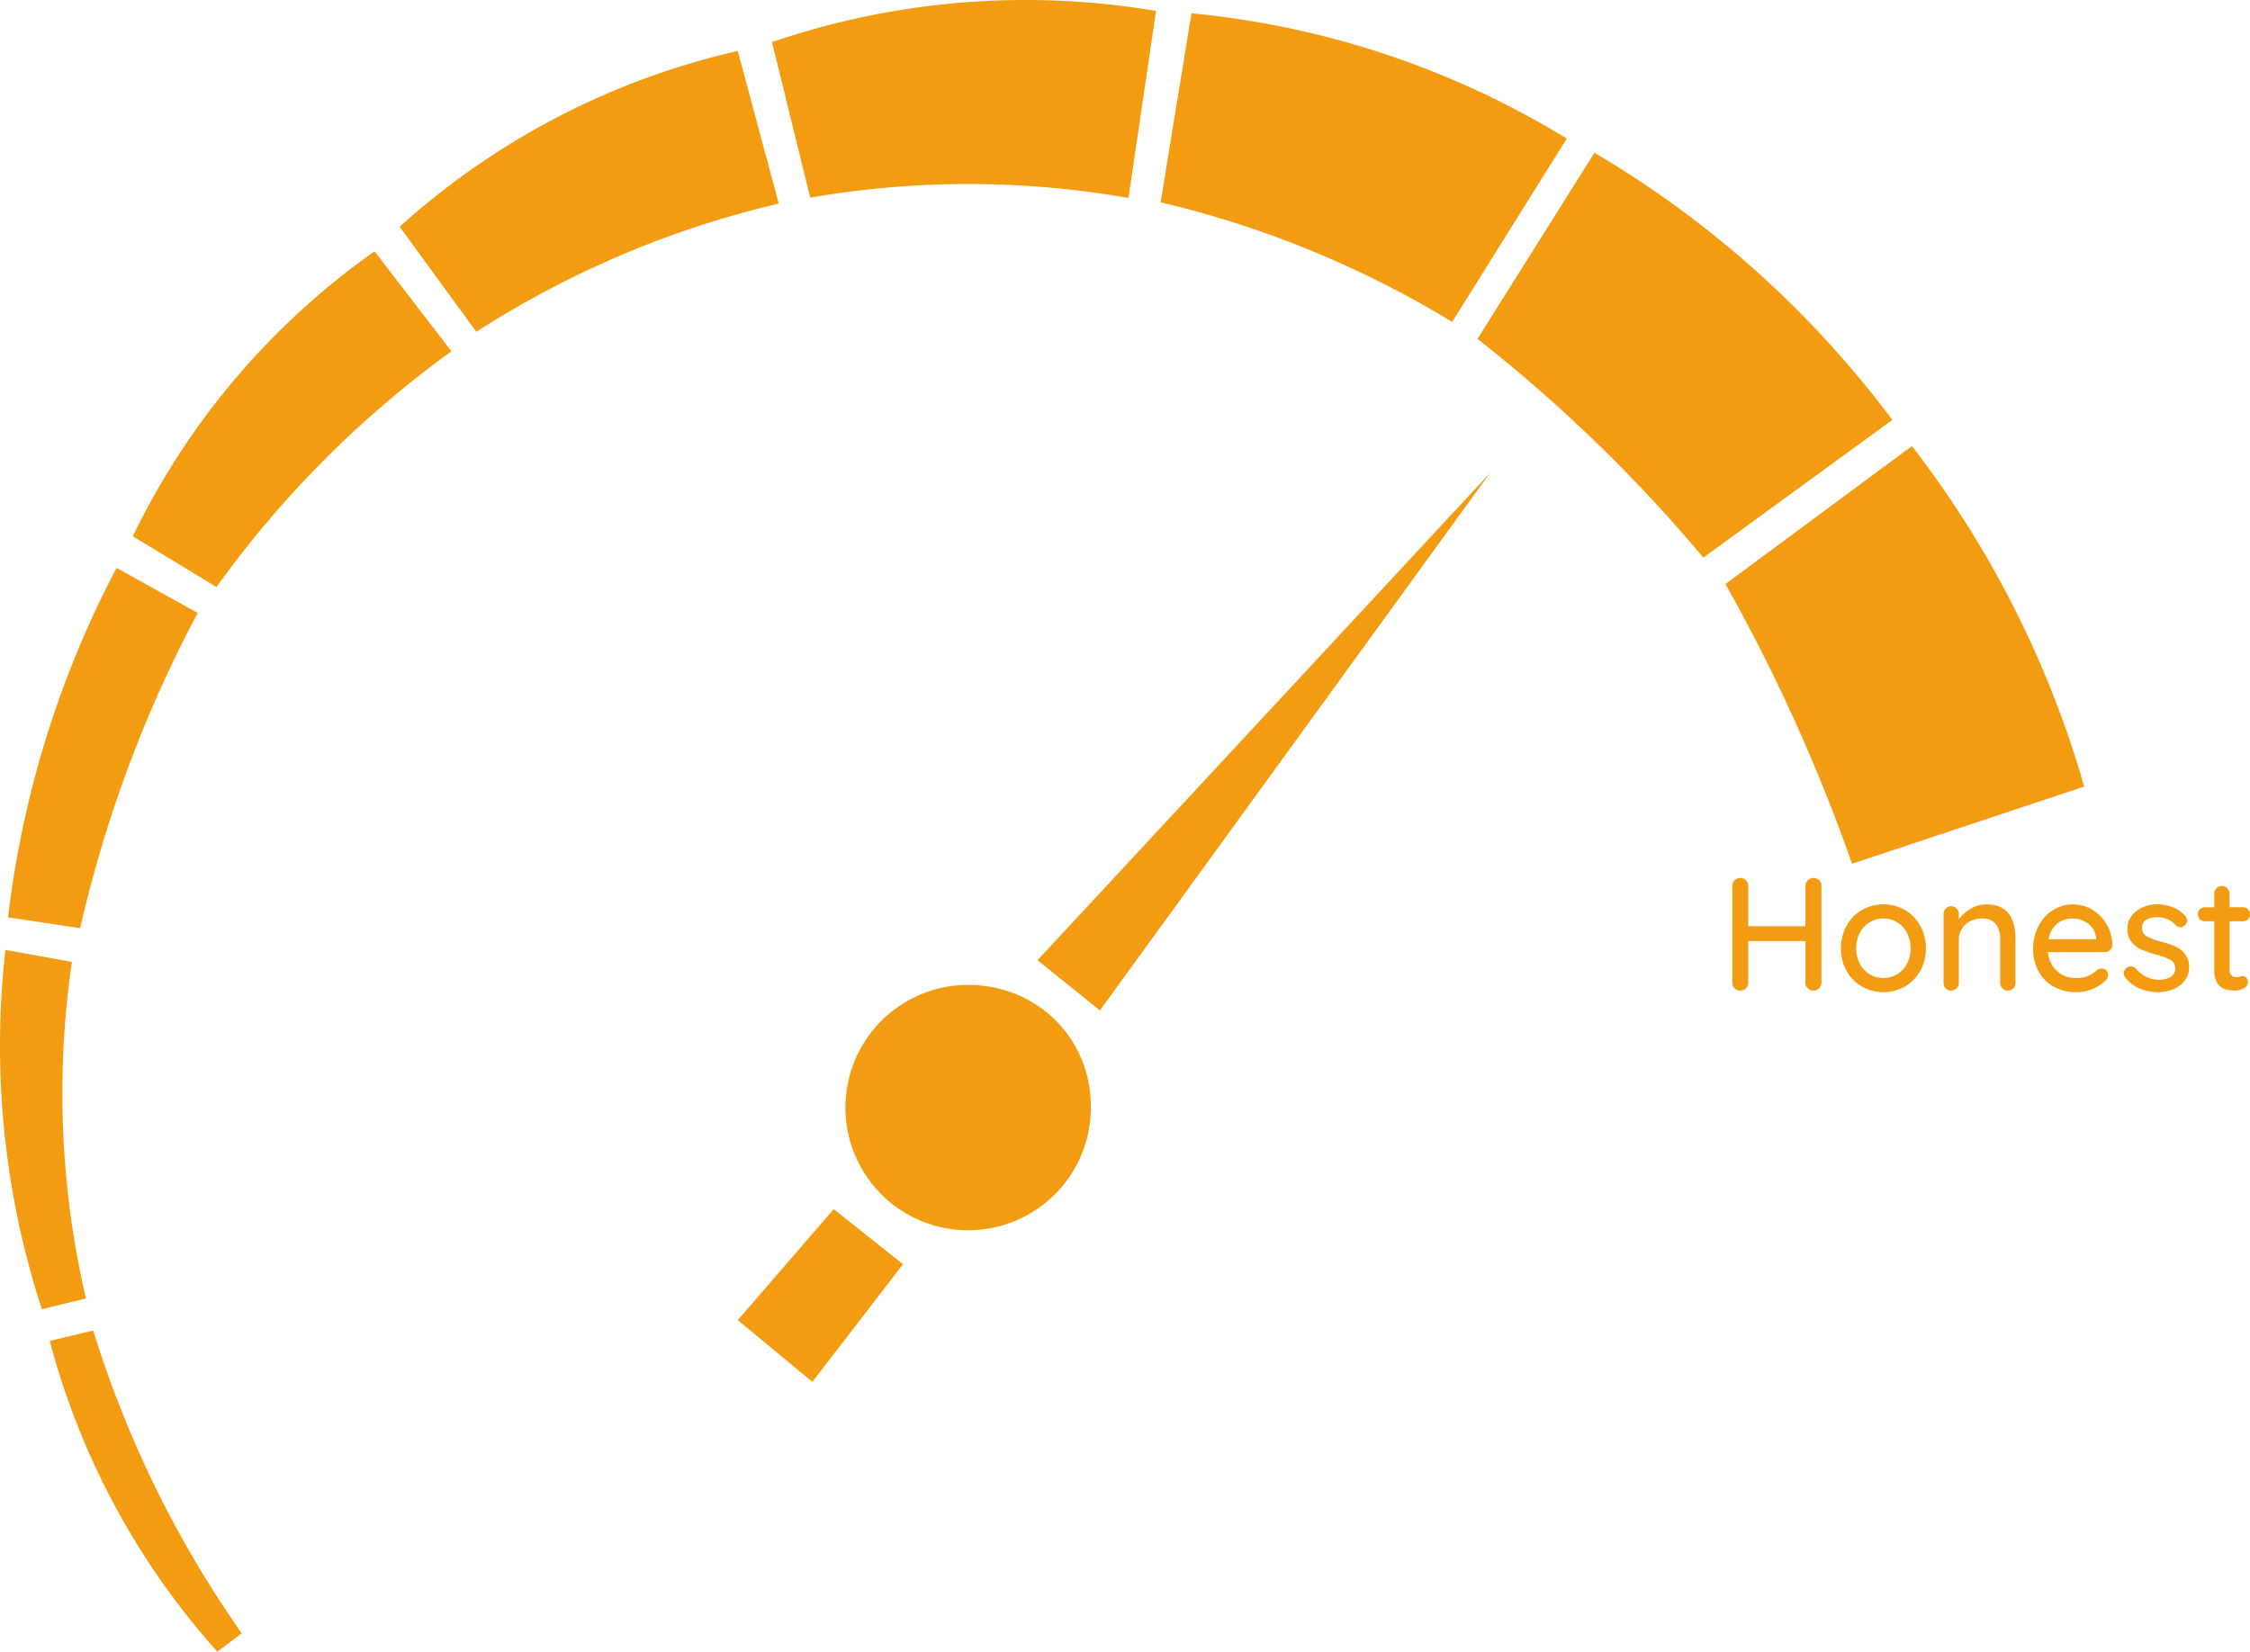 <svg xmlns="http://www.w3.org/2000/svg" width="598.933" height="439.773" viewBox="0 0 598.933 439.773"><g transform="translate(-0.002 0.006)"><g transform="translate(0.002 -0.006)"><path d="M2183.9,667.218c-3.935-11.212-8.6-23.14-14.149-35.589-6.363-14.271-13-27.241-19.56-38.893L2199.842,556a269.571,269.571,0,0,1,45.861,90.662Z" transform="translate(-1690.9 -437.234)" fill="#f39c12"/><path d="M1951.665,261.513l-50.306,36.661a406.92,406.92,0,0,0-31.312-33.322c-9.9-9.416-19.6-17.687-28.807-24.926l31.135-49.556a270.243,270.243,0,0,1,79.29,71.143Z" transform="translate(-1447.943 -149.705)" fill="#f39c12"/><path d="M1554.476,49.952l-30.507,48.826a267.584,267.584,0,0,0-77.609-31.861q4.106-25.152,8.211-50.306a233.5,233.5,0,0,1,99.905,33.342Z" transform="translate(-1137.411 -13.061)" fill="#f39c12"/><path d="M1056.95,52.693a247.171,247.171,0,0,0-84.726-.081L962.06,11.205a208.761,208.761,0,0,1,102.231-8.3Q1060.619,27.8,1056.95,52.693Z" transform="translate(-756.56 0.006)" fill="#f39c12"/><path d="M598.977,104.143a256.824,256.824,0,0,0-80.516,34.143q-10.2-13.991-20.4-27.982a200.7,200.7,0,0,1,90-46.8Z" transform="translate(-391.672 -49.935)" fill="#f39c12"/><path d="M1118.9,1260.216a32.668,32.668,0,1,1-32.451-32.581C1104.818,1227.8,1118.984,1242.023,1118.9,1260.216Z" transform="translate(-828.519 -965.404)" fill="#f39c12"/><path d="M250.31,339.885a276.985,276.985,0,0,0-62.552,62.766L165.49,389.144a198.333,198.333,0,0,1,64.359-75.875Z" transform="translate(-130.141 -246.353)" fill="#f39c12"/><path d="M1413.418,589.38q-51.934,71.575-103.874,143.149l-16.614-13.391Z" transform="translate(-1016.755 -463.484)" fill="#f39c12"/><path d="M60.5,719.844A338.938,338.938,0,0,0,29.2,803.79l-19.2-2.9A267.625,267.625,0,0,1,38.884,707.85Z" transform="translate(-7.864 -556.648)" fill="#f39c12"/><path d="M11.139,1279.729a226.358,226.358,0,0,1-9.691-95.669l17.7,3.191a241.2,241.2,0,0,0,3.732,89.6Z" transform="translate(-0.002 -931.138)" fill="#f39c12"/><path d="M963.388,1521.825l-24.137,31.323L919.4,1536.7l25.539-29.55Z" transform="translate(-723.012 -1185.214)" fill="#f39c12"/><path d="M106.616,1744.016A200.6,200.6,0,0,1,62,1661.259l11.584-2.749a287.9,287.9,0,0,0,39.517,80.606Z" transform="translate(-48.757 -1304.243)" fill="#f39c12"/><g transform="translate(461.141 233.767)"><path d="M2185.976,1138.952a1.959,1.959,0,0,1,.6,1.476v25.823a2.19,2.19,0,0,1-.641,1.5,2.083,2.083,0,0,1-1.54.6,2.041,2.041,0,0,1-1.479-.6,2,2,0,0,1-.621-1.5v-11.082h-15.2v11.09a1.963,1.963,0,0,1-.641,1.5,2.117,2.117,0,0,1-1.5.6,2.011,2.011,0,0,1-1.521-.6,2.072,2.072,0,0,1-.577-1.5v-25.829a1.98,1.98,0,0,1,.6-1.455,2.1,2.1,0,0,1,1.54-.6,2.063,2.063,0,0,1,1.478.6,1.944,1.944,0,0,1,.62,1.455v10.793h15.2v-10.793a1.921,1.921,0,0,1,.641-1.455,2.252,2.252,0,0,1,3.038-.021Z" transform="translate(-2162.856 -1138.375)" fill="#f39c12"/><path d="M2319.282,1188.987a10.914,10.914,0,0,1-4.088,4.155,11.658,11.658,0,0,1-11.432,0,10.913,10.913,0,0,1-4.093-4.155,11.978,11.978,0,0,1-1.5-5.994,12.208,12.208,0,0,1,1.5-6.039,10.837,10.837,0,0,1,4.093-4.2,11.658,11.658,0,0,1,11.432,0,10.835,10.835,0,0,1,4.088,4.2,12.211,12.211,0,0,1,1.5,6.039A11.973,11.973,0,0,1,2319.282,1188.987Zm-3.533-10.127a7.032,7.032,0,0,0-12.545,0,8.683,8.683,0,0,0-.963,4.133,8.465,8.465,0,0,0,.963,4.058,7.051,7.051,0,0,0,12.545,0,8.44,8.44,0,0,0,.965-4.058,8.66,8.66,0,0,0-.967-4.133Z" transform="translate(-2269.268 -1164.235)" fill="#f39c12"/><path d="M2445.187,1180.509v11.646a2.017,2.017,0,0,1-.579,1.457,1.949,1.949,0,0,1-1.476.6,1.9,1.9,0,0,1-1.434-.6,2.019,2.019,0,0,1-.579-1.457V1180.55a6.426,6.426,0,0,0-1.156-4.024,4.451,4.451,0,0,0-3.768-1.5,6.466,6.466,0,0,0-3.106.75,5.733,5.733,0,0,0-2.185,2.014,5.084,5.084,0,0,0-.79,2.76v11.605a2.02,2.02,0,0,1-.579,1.457,1.959,1.959,0,0,1-1.476.6,1.923,1.923,0,0,1-1.457-.579,2.047,2.047,0,0,1-.558-1.478v-18.327a2.038,2.038,0,0,1,.577-1.457,1.923,1.923,0,0,1,1.438-.6,1.963,1.963,0,0,1,1.476.6,2.021,2.021,0,0,1,.579,1.457v1.5a9.186,9.186,0,0,1,3.106-2.89,8.207,8.207,0,0,1,4.257-1.177Q2445.189,1171.26,2445.187,1180.509Z" transform="translate(-2369.826 -1164.236)" fill="#f39c12"/><path d="M2558.164,1183.465a2.055,2.055,0,0,1-1.414.534h-15.072a7.434,7.434,0,0,0,2.377,5.011,7.3,7.3,0,0,0,5.073,1.886,7.973,7.973,0,0,0,3.339-.6,8.508,8.508,0,0,0,2.273-1.544,2.4,2.4,0,0,1,1.239-.382,1.622,1.622,0,0,1,1.22.512,1.672,1.672,0,0,1,.491,1.2,2.117,2.117,0,0,1-.854,1.628,10.115,10.115,0,0,1-3.3,2.1,10.84,10.84,0,0,1-4.2.854,12.408,12.408,0,0,1-6.1-1.457,10.1,10.1,0,0,1-4.058-4.059,12.039,12.039,0,0,1-1.436-5.91,13.016,13.016,0,0,1,1.478-6.314,10.7,10.7,0,0,1,3.894-4.178,10.057,10.057,0,0,1,10.345-.041,10.733,10.733,0,0,1,3.845,3.9,11.146,11.146,0,0,1,1.5,5.569,1.843,1.843,0,0,1-.636,1.3Zm-14-7.066a6.627,6.627,0,0,0-2.311,4.174h12.633v-.342a5.233,5.233,0,0,0-2.036-3.725,6.428,6.428,0,0,0-4.133-1.457,6.624,6.624,0,0,0-4.153,1.35Z" transform="translate(-2457.664 -1164.259)" fill="#f39c12"/><path d="M2650.58,1189.543a1.731,1.731,0,0,1,.9-1.457,1.685,1.685,0,0,1,.987-.3,1.948,1.948,0,0,1,1.41.641,9.035,9.035,0,0,0,2.764,2.185,7.934,7.934,0,0,0,3.533.729,6.036,6.036,0,0,0,2.869-.75,2.437,2.437,0,0,0,1.241-2.292,2.472,2.472,0,0,0-1.262-2.228,14.414,14.414,0,0,0-3.7-1.412,27.33,27.33,0,0,1-3.984-1.348,7.142,7.142,0,0,1-2.676-2.057,5.411,5.411,0,0,1-1.089-3.533,5.481,5.481,0,0,1,1.089-3.383,7.293,7.293,0,0,1,2.914-2.269,9.616,9.616,0,0,1,3.96-.812,11.45,11.45,0,0,1,4.09.769,7.678,7.678,0,0,1,3.317,2.35,1.869,1.869,0,0,1,.515,1.241,1.841,1.841,0,0,1-.686,1.329,1.541,1.541,0,0,1-1.068.387,1.606,1.606,0,0,1-1.241-.517,6.1,6.1,0,0,0-2.2-1.585,7.341,7.341,0,0,0-2.892-.553,5.355,5.355,0,0,0-2.76.662,2.4,2.4,0,0,0-1.136,2.247,2.482,2.482,0,0,0,1.307,2.226,16.164,16.164,0,0,0,3.875,1.416,23.852,23.852,0,0,1,3.766,1.281,6.589,6.589,0,0,1,2.527,2.036,5.661,5.661,0,0,1,1.027,3.533,5.472,5.472,0,0,1-1.156,3.488,7.466,7.466,0,0,1-3.018,2.273,10.059,10.059,0,0,1-3.962.79,13.031,13.031,0,0,1-4.988-.94,9.325,9.325,0,0,1-3.875-2.99A2.123,2.123,0,0,1,2650.58,1189.543Z" transform="translate(-2546.4 -1164.234)" fill="#f39c12"/><path d="M2751.414,1157.75v12.763q0,2.137,1.922,2.136a2.989,2.989,0,0,0,.816-.15,3.071,3.071,0,0,1,.812-.149,1.178,1.178,0,0,1,.944.47,1.8,1.8,0,0,1-.643,2.743,4.274,4.274,0,0,1-2.312.641,10.574,10.574,0,0,1-2.593-.3,3.805,3.805,0,0,1-2.1-1.519,6.2,6.2,0,0,1-.921-3.7v-12.93h-2.484a1.831,1.831,0,0,1-1.882-1.884,1.766,1.766,0,0,1,.534-1.328,1.876,1.876,0,0,1,1.348-.513h2.484v-3.6a2.015,2.015,0,0,1,.579-1.457,1.958,1.958,0,0,1,1.479-.6,1.9,1.9,0,0,1,1.431.6,2.006,2.006,0,0,1,.579,1.457v3.595h3.555a1.831,1.831,0,0,1,1.886,1.882,1.751,1.751,0,0,1-.537,1.328,1.854,1.854,0,0,1-1.35.515Z" transform="translate(-2619.059 -1146.231)" fill="#f39c12"/></g></g></g></svg>